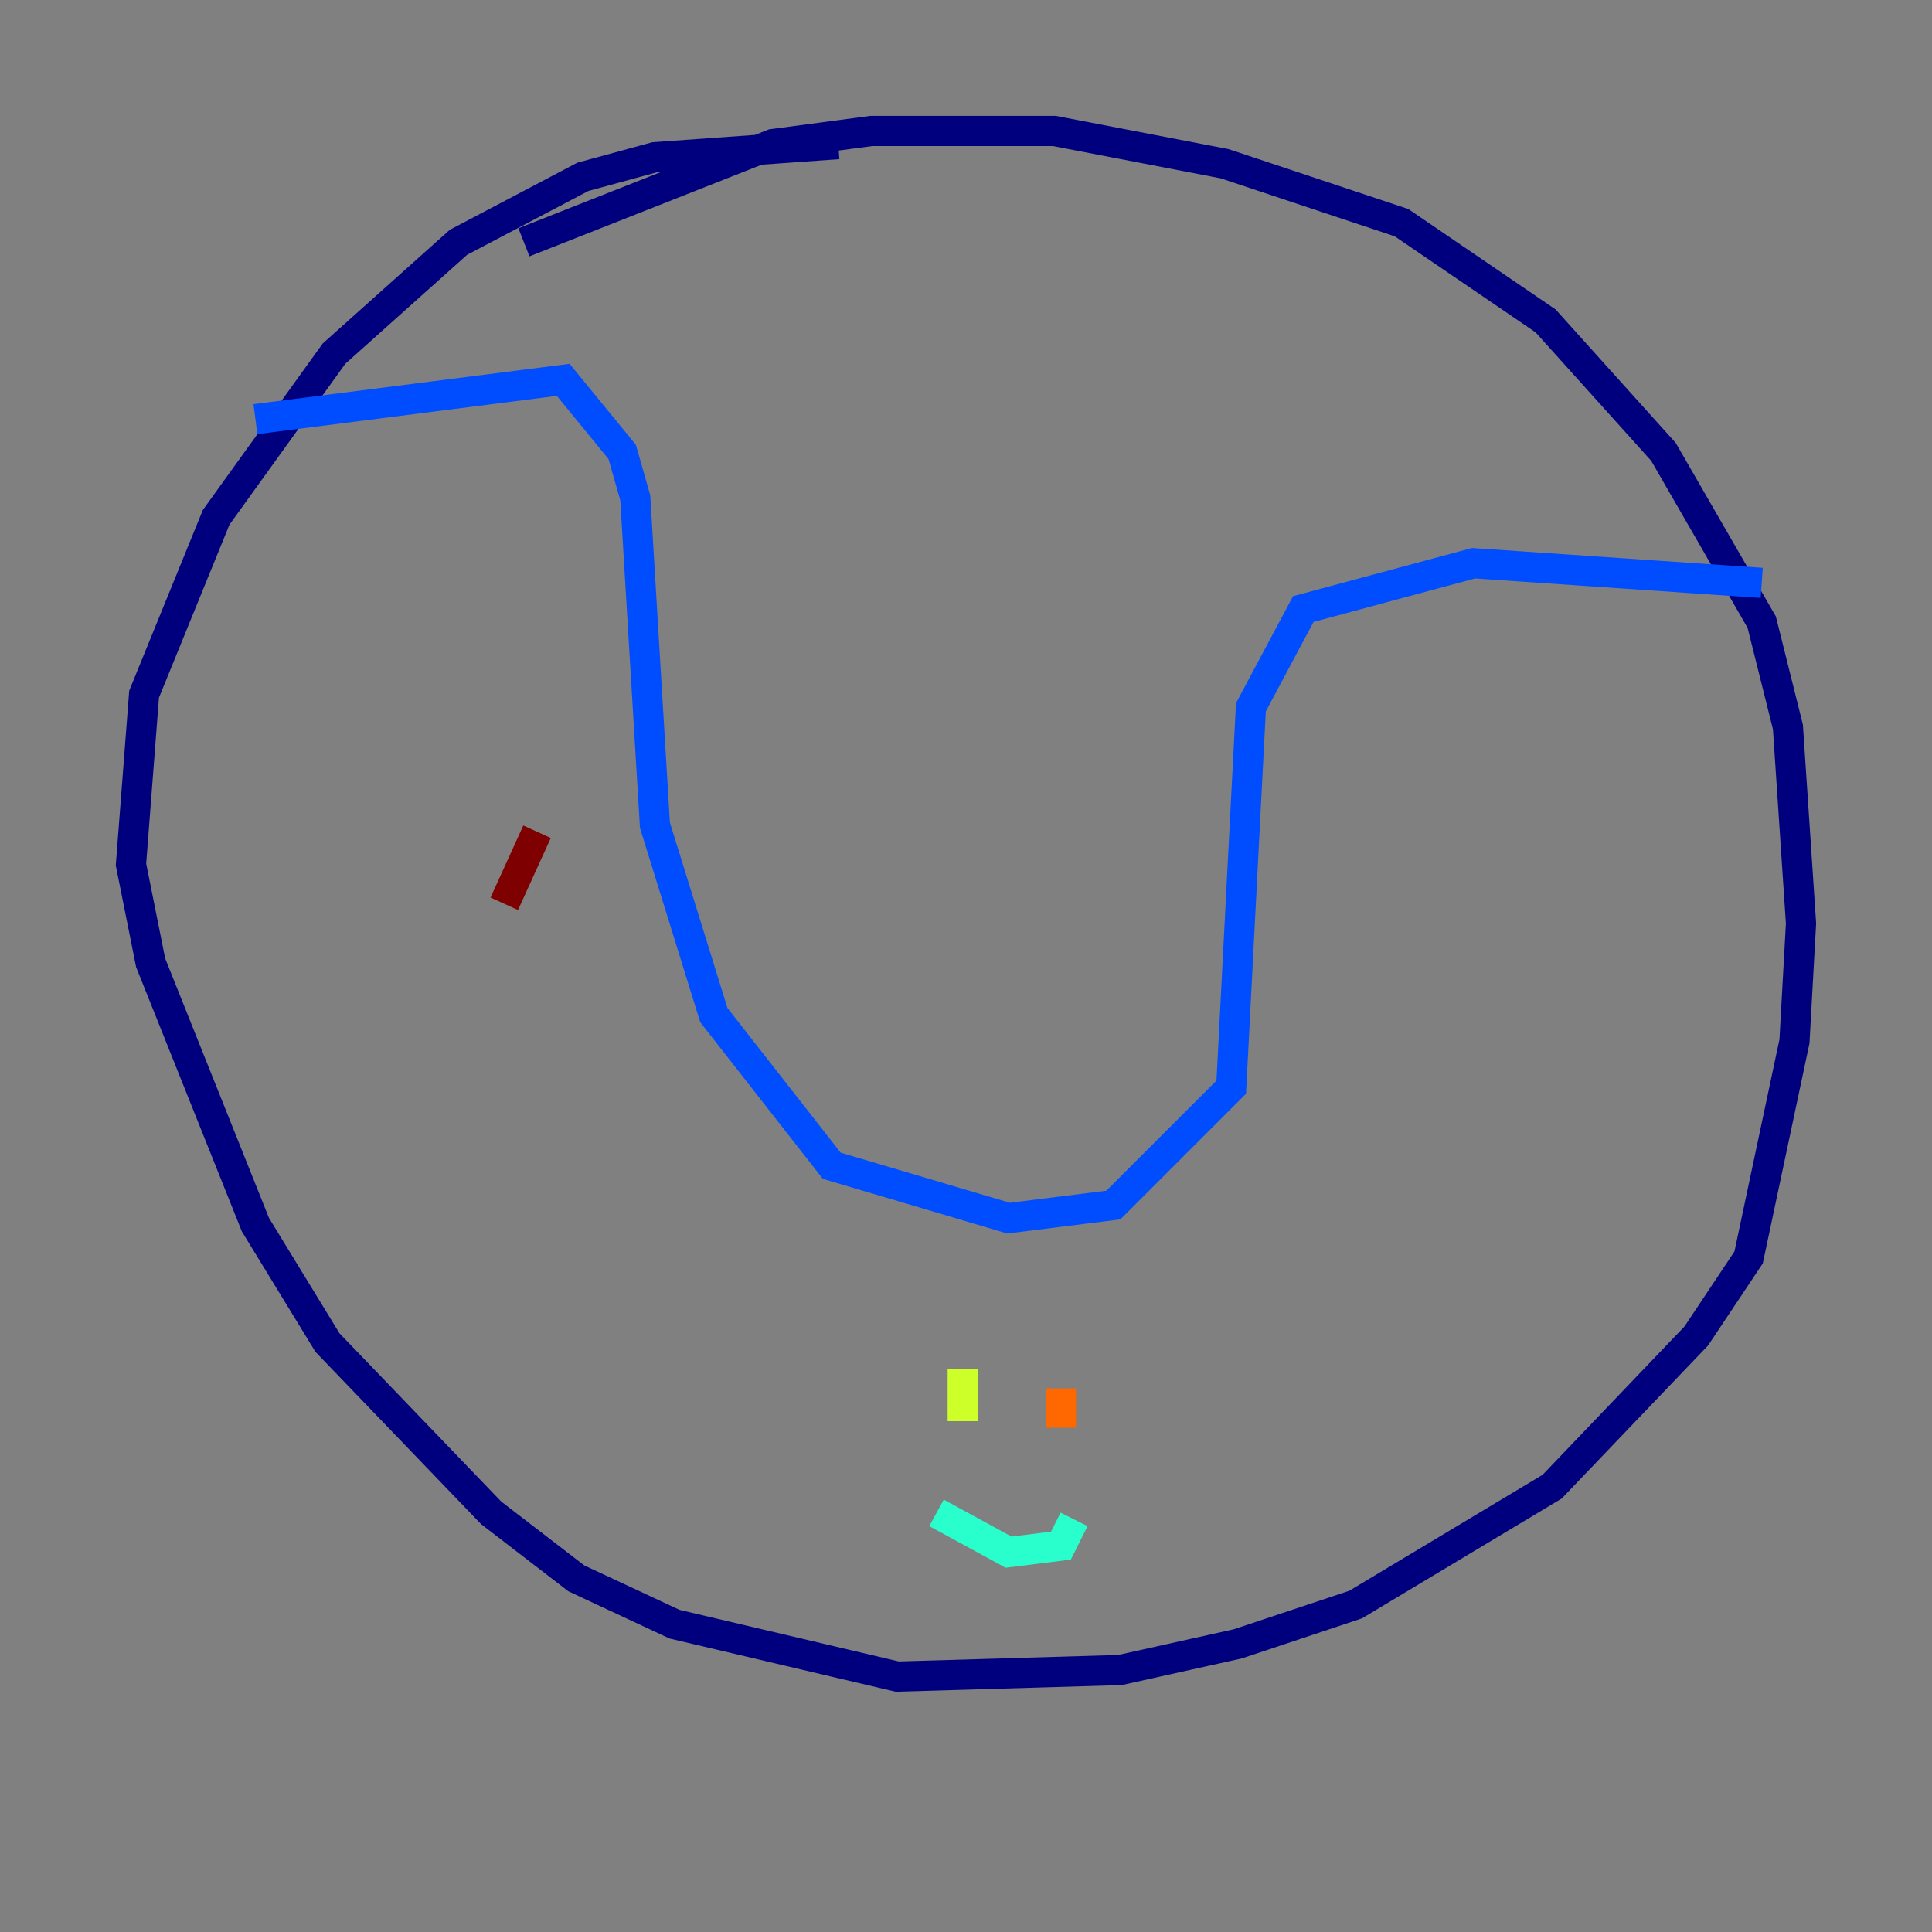 <?xml version="1.0" encoding="utf-8" ?>
<svg baseProfile="tiny" height="128" version="1.2" viewBox="0,0,128,128" width="128" xmlns="http://www.w3.org/2000/svg" xmlns:ev="http://www.w3.org/2001/xml-events" xmlns:xlink="http://www.w3.org/1999/xlink"><rect x="0" y="0" width="128" height="128" fill="#808080" stroke="none"/><defs /><polyline fill="none" points="55.539,9.546 43.39,10.414 38.617,11.715 30.373,16.054 22.129,23.43 14.319,34.278 9.546,45.993 8.678,57.275 9.98,63.783 16.922,81.139 21.695,88.949 32.542,100.231 38.183,104.57 44.691,107.607 59.444,111.078 74.197,110.644 82.007,108.909 89.817,106.305 102.834,98.495 112.38,88.515 115.851,83.308 118.888,68.99 119.322,61.18 118.454,48.163 116.719,41.22 110.21,29.939 102.4,21.261 92.854,14.752 81.139,10.848 69.858,8.678 57.709,8.678 51.2,9.546 34.712,16.054" stroke="#00007f" stroke-width="2" /><polyline fill="none" points="16.922,27.77 37.315,25.166 41.22,29.939 42.088,32.976 43.39,54.671 47.295,67.254 55.105,77.234 66.82,80.705 73.763,79.837 81.573,72.027 82.875,46.861 86.346,40.352 97.627,37.315 116.719,38.617" stroke="#004cff" stroke-width="2" /><polyline fill="none" points="62.047,100.231 66.82,102.834 70.291,102.4 71.159,100.664" stroke="#29ffcd" stroke-width="2" /><polyline fill="none" points="63.783,94.156 63.783,90.685" stroke="#cdff29" stroke-width="2" /><polyline fill="none" points="70.291,94.59 70.291,91.986" stroke="#ff6700" stroke-width="2" /><polyline fill="none" points="33.41,59.878 35.58,55.105" stroke="#7f0000" stroke-width="2" /></svg>